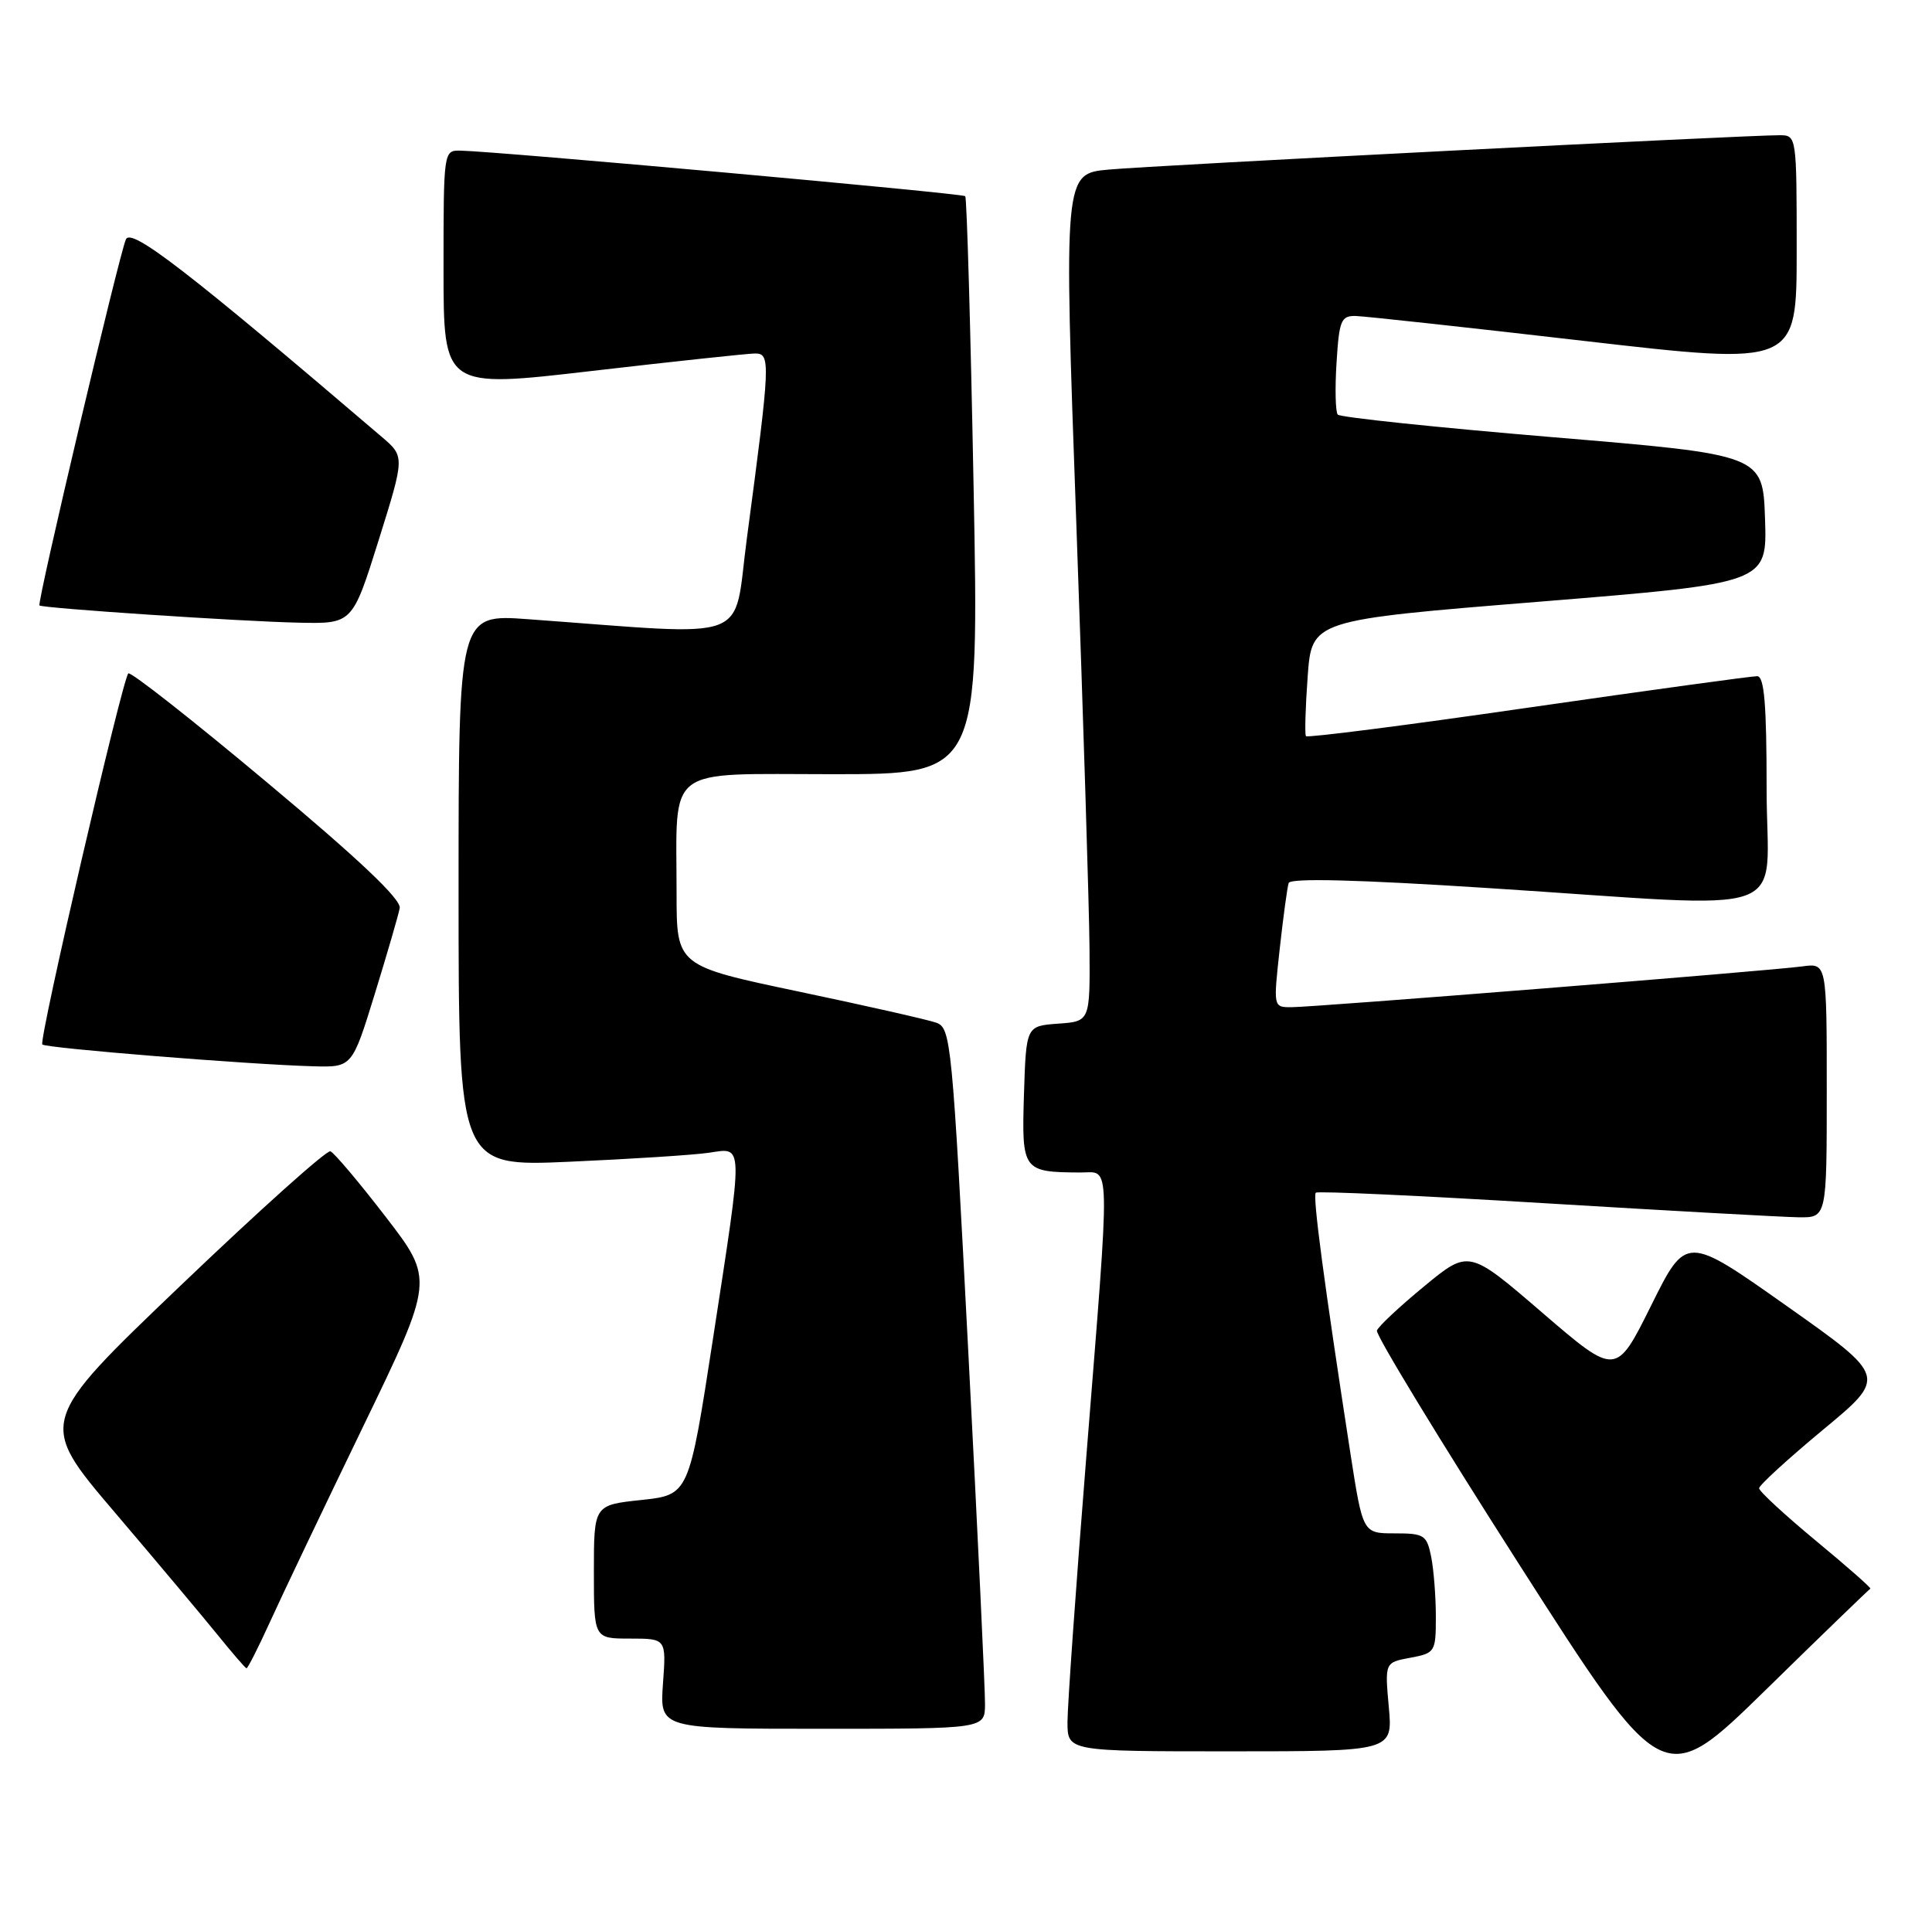 <?xml version="1.0" encoding="UTF-8" standalone="no"?>
<!DOCTYPE svg PUBLIC "-//W3C//DTD SVG 1.1//EN" "http://www.w3.org/Graphics/SVG/1.1/DTD/svg11.dtd" >
<svg xmlns="http://www.w3.org/2000/svg" xmlns:xlink="http://www.w3.org/1999/xlink" version="1.1" viewBox="0 0 257 256">
 <g >
 <path fill="currentColor"
d=" M 248.80 211.36 C 248.97 211.29 245.71 208.42 241.55 204.98 C 237.40 201.54 234.00 198.40 234.00 198.00 C 234.00 197.60 237.83 194.10 242.50 190.22 C 251.01 183.17 251.01 183.17 237.66 173.74 C 224.30 164.30 224.30 164.30 219.64 173.69 C 214.97 183.08 214.97 183.08 205.18 174.66 C 195.39 166.23 195.39 166.23 189.45 171.13 C 186.18 173.82 183.35 176.47 183.16 177.02 C 182.98 177.57 191.48 191.55 202.05 208.08 C 221.27 238.14 221.27 238.14 234.89 224.82 C 242.37 217.49 248.64 211.44 248.80 211.36 Z  M 184.74 227.09 C 184.21 221.18 184.21 221.18 187.60 220.55 C 190.91 219.93 191.00 219.78 191.00 215.08 C 191.00 212.42 190.72 208.84 190.38 207.12 C 189.79 204.22 189.46 204.00 185.52 204.00 C 181.29 204.00 181.29 204.00 179.64 193.39 C 176.12 170.60 174.59 159.08 175.03 158.68 C 175.29 158.44 189.00 159.08 205.50 160.08 C 222.00 161.08 237.19 161.92 239.25 161.95 C 243.00 162.00 243.00 162.00 243.00 145.06 C 243.00 128.13 243.00 128.13 239.75 128.57 C 235.44 129.16 174.83 134.00 171.77 134.00 C 169.38 134.00 169.38 134.00 170.23 126.25 C 170.70 121.99 171.24 118.04 171.42 117.48 C 171.65 116.80 180.49 117.02 198.13 118.16 C 239.68 120.83 235.00 122.50 235.00 105.00 C 235.00 93.69 234.69 89.99 233.75 89.96 C 233.06 89.95 219.35 91.83 203.27 94.15 C 187.20 96.48 173.90 98.18 173.72 97.94 C 173.55 97.70 173.65 94.12 173.95 90.00 C 174.50 82.50 174.50 82.50 204.79 80.05 C 235.07 77.59 235.07 77.59 234.79 69.05 C 234.50 60.50 234.50 60.50 206.50 58.16 C 191.10 56.87 178.25 55.52 177.95 55.16 C 177.65 54.80 177.57 51.69 177.79 48.25 C 178.14 42.61 178.39 42.00 180.34 42.04 C 181.53 42.07 195.21 43.56 210.75 45.36 C 239.00 48.62 239.00 48.62 239.00 33.31 C 239.00 18.10 238.98 18.00 236.75 17.99 C 232.41 17.97 153.44 22.01 147.50 22.56 C 141.50 23.10 141.50 23.10 143.18 69.80 C 144.10 95.49 144.89 120.86 144.93 126.19 C 145.00 135.89 145.00 135.89 140.75 136.19 C 136.50 136.50 136.50 136.50 136.21 145.62 C 135.90 155.77 136.03 155.95 143.75 155.99 C 147.78 156.00 147.73 153.31 144.50 193.85 C 143.12 211.09 142.00 226.96 142.00 229.10 C 142.00 233.00 142.00 233.00 163.64 233.00 C 185.28 233.00 185.28 233.00 184.74 227.09 Z  M 131.03 226.75 C 131.05 224.96 130.06 203.99 128.82 180.14 C 126.66 138.45 126.50 136.76 124.54 136.06 C 123.42 135.66 115.19 133.80 106.25 131.92 C 90.00 128.50 90.00 128.50 90.00 118.87 C 90.00 101.62 88.20 103.00 110.75 103.00 C 130.24 103.00 130.24 103.00 129.51 64.75 C 129.11 43.71 128.61 26.32 128.40 26.10 C 128.05 25.72 66.09 20.13 61.25 20.04 C 59.01 20.00 59.00 20.07 59.00 35.82 C 59.00 51.65 59.00 51.65 78.75 49.35 C 89.61 48.09 99.35 47.05 100.39 47.03 C 102.54 47.00 102.50 47.99 99.35 71.63 C 97.46 85.76 100.62 84.59 70.25 82.38 C 61.00 81.70 61.00 81.70 61.00 118.45 C 61.00 155.21 61.00 155.21 75.75 154.56 C 83.86 154.20 92.19 153.67 94.25 153.37 C 98.96 152.69 98.93 151.50 94.83 178.19 C 91.64 198.88 91.64 198.88 85.32 199.56 C 79.00 200.23 79.00 200.23 79.00 209.12 C 79.00 218.00 79.00 218.00 83.81 218.00 C 88.63 218.00 88.63 218.00 88.19 224.00 C 87.76 230.00 87.76 230.00 109.38 230.00 C 131.00 230.00 131.00 230.00 131.03 226.75 Z  M 35.93 215.75 C 37.49 212.31 43.04 200.67 48.26 189.88 C 57.75 170.26 57.75 170.26 51.30 161.88 C 47.75 157.27 44.44 153.35 43.95 153.17 C 43.45 152.99 34.49 161.02 24.04 171.02 C 5.03 189.19 5.03 189.19 15.27 201.21 C 20.89 207.82 27.07 215.18 29.00 217.57 C 30.93 219.95 32.63 221.93 32.79 221.95 C 32.95 221.98 34.36 219.19 35.93 215.75 Z  M 49.85 132.25 C 51.50 126.89 53.00 121.74 53.17 120.82 C 53.40 119.67 47.78 114.34 35.54 104.11 C 25.67 95.84 17.36 89.31 17.07 89.59 C 16.26 90.41 5.12 138.45 5.63 138.96 C 6.12 139.45 33.17 141.63 41.67 141.86 C 46.84 142.00 46.84 142.00 49.85 132.25 Z  M 50.37 71.87 C 53.85 60.74 53.85 60.74 50.78 58.12 C 25.03 36.12 17.46 30.27 16.75 31.84 C 15.85 33.86 4.89 80.24 5.25 80.55 C 5.67 80.92 32.03 82.68 39.69 82.84 C 46.88 83.00 46.88 83.00 50.37 71.87 Z "/>
</g>
</svg>